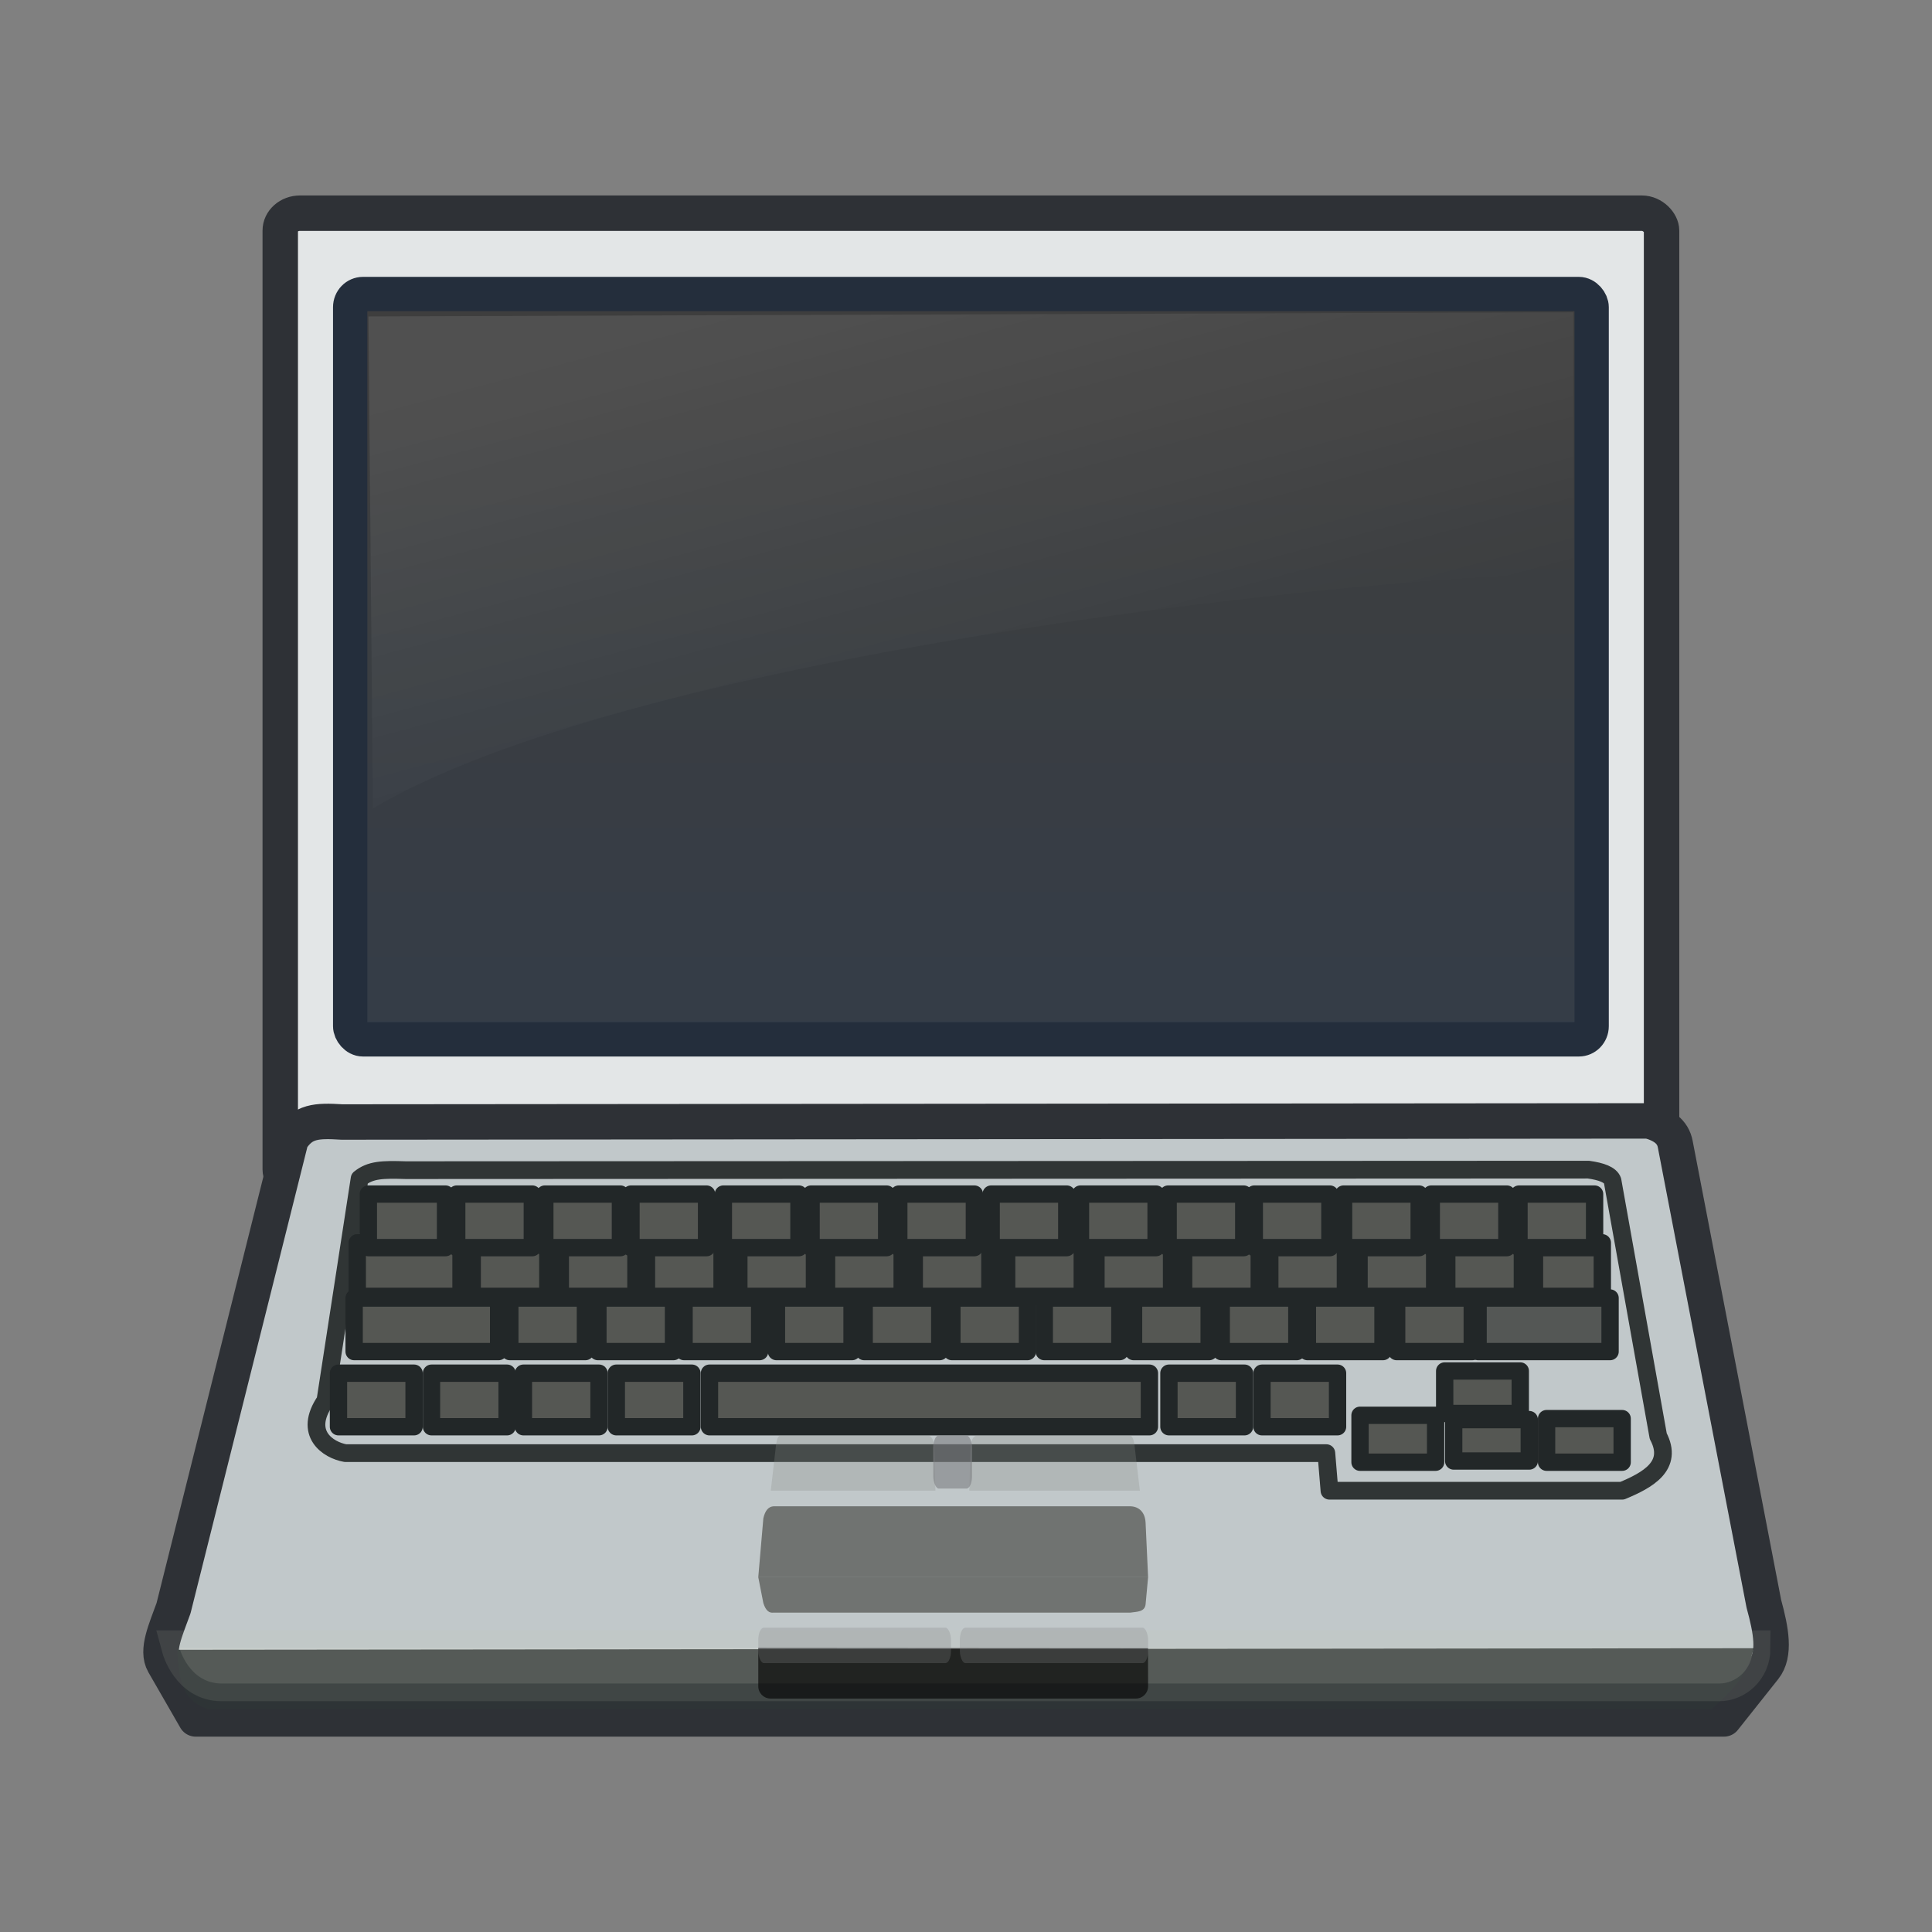 <svg:svg xmlns:dc="http://purl.org/dc/elements/1.1/" xmlns:ns1="http://sodipodi.sourceforge.net/DTD/sodipodi-0.dtd" xmlns:ns2="http://www.inkscape.org/namespaces/inkscape" xmlns:ns4="http://creativecommons.org/ns#" xmlns:rdf="http://www.w3.org/1999/02/22-rdf-syntax-ns#" xmlns:svg="http://www.w3.org/2000/svg" height="334.572" id="svg3987" version="1.1" viewBox="-24.785 -33.788 334.572 334.572" width="334.572" ns1:docname="New document 2" ns2:version="0.48.3.1 r9886">
  <svg:rect x="-24.785" y="-33.788" width="334.572" height="334.572" fill="#808080" stroke="none"/>
  <svg:defs id="defs3989">
    <svg:linearGradient gradientTransform="matrix(1.045 0 0 .975 -.832 -.035)" gradientUnits="userSpaceOnUse" id="linearGradient5426" x1="24.75" x2="24.75" y1="26.933" y2="8.239" ns2:collect="always">
      <svg:stop id="stop5422" offset="0" style="stop-color:#343d48" />
      <svg:stop id="stop5424" offset="1" style="stop-color:#3e3e3e" />
    </svg:linearGradient>
    <svg:linearGradient gradientTransform="matrix(1.062 0 0 .933 -1.5 -.176)" gradientUnits="userSpaceOnUse" id="linearGradient5418" x1="21.088" x2="25.175" y1="4.739" y2="18.138" ns2:collect="always">
      <svg:stop id="stop5414" offset="0" style="stop-color:#ffffff;stop-opacity:.431" />
      <svg:stop id="stop5416" offset="1" style="stop-color:#ffffff;stop-opacity:0" />
    </svg:linearGradient>
  </svg:defs>
  <ns1:namedview bordercolor="#666666" borderopacity="1.0" fit-margin-bottom="0" fit-margin-left="0" fit-margin-right="0" fit-margin-top="0" id="base" pagecolor="#ffffff" showgrid="false" ns2:current-layer="layer1" ns2:cx="264.07308" ns2:cy="130.43962" ns2:document-units="px" ns2:pageopacity="0.0" ns2:pageshadow="2" ns2:window-height="1181" ns2:window-maximized="0" ns2:window-width="1109" ns2:window-x="811" ns2:window-y="0" ns2:zoom="1" />
  <svg:g id="layer1" transform="translate(11.073 181.14)" ns2:groupmode="layer" ns2:label="Layer 1">
    <svg:g id="layer1-5" transform="matrix(6.137 0 0 6.137 -15.01 -193.42)" ns2:label="Layer 1">
      <svg:rect height="27.478" id="rect5139" rx=".557" ry=".492" style="stroke-linejoin:round;fill-rule:evenodd;color:#000000;stroke:#2e3136;stroke-linecap:square;fill:#e3e6e7" width="38.978" x="4.511" y="2.511" />
      <svg:path d="m4.812 28.656-3.312 13.219c-0.221 0.613-0.489 1.189-0.276 1.56l0.901 1.565h43.125l1.139-1.434c0.312-0.392 0.194-1.061-0.014-1.816l-2.5-12.969c-0.066-0.357-0.352-0.549-0.75-0.656l-36.875 0.031c-0.721-0.044-1.1-0.027-1.438 0.5z" id="path5147" style="stroke-linejoin:round;fill-rule:evenodd;color:#000000;stroke:#2e3136;stroke-linecap:square;fill:#c1c8ca" ns1:nodetypes="ccsccsccccc" ns2:connector-curvature="0" />
      <svg:path d="m6.75 29.752-0.965 6.267c-0.637 0.926 0.076 1.396 0.566 1.481h27.679l0.088 1.061h8.259c0.714-0.298 1.461-0.7 1.018-1.541l-1.29-7.209c-0.06-0.169-0.318-0.26-0.679-0.311l-33.375 0.015c-0.652-0.021-0.995-0.013-1.301 0.237z" id="path2787" style="opacity:.85;stroke-linejoin:round;color:#000000;stroke:#171b1c;stroke-linecap:square;stroke-width:.5;fill:none" ns1:nodetypes="ccccccccccc" ns2:connector-curvature="0" />
      <svg:g id="g5266" style="stroke-linejoin:round;fill-rule:evenodd;color:#000000;stroke:#222728;stroke-linecap:square;stroke-width:.489;fill:#555753" transform="translate(-1.061 -1.558)">
        <svg:rect height="1.511" id="rect5268" style="stroke-linejoin:round;fill-rule:evenodd;color:#000000;stroke:#222728;stroke-linecap:square;stroke-width:.489;fill:#555753" width="2.928" x="7.745" y="33.123" />
        <svg:rect height="1.511" id="rect5270" style="stroke-linejoin:round;fill-rule:evenodd;color:#000000;stroke:#222728;stroke-linecap:square;stroke-width:.489;fill:#555753" width="2.133" x="10.989" y="33.123" />
        <svg:rect height="1.511" id="rect5272" style="stroke-linejoin:round;fill-rule:evenodd;color:#000000;stroke:#222728;stroke-linecap:square;stroke-width:.489;fill:#555753" width="2.133" x="13.475" y="33.123" />
        <svg:rect height="1.511" id="rect5274" style="stroke-linejoin:round;fill-rule:evenodd;color:#000000;stroke:#222728;stroke-linecap:square;stroke-width:.489;fill:#555753" width="2.133" x="15.906" y="33.123" />
        <svg:rect height="1.511" id="rect5276" style="stroke-linejoin:round;fill-rule:evenodd;color:#000000;stroke:#222728;stroke-linecap:square;stroke-width:.489;fill:#555753" width="2.133" x="18.513" y="33.123" />
        <svg:rect height="1.511" id="rect5278" style="stroke-linejoin:round;fill-rule:evenodd;color:#000000;stroke:#222728;stroke-linecap:square;stroke-width:.489;fill:#555753" width="2.133" x="20.988" y="33.123" />
        <svg:rect height="1.511" id="rect5280" style="stroke-linejoin:round;fill-rule:evenodd;color:#000000;stroke:#222728;stroke-linecap:square;stroke-width:.489;fill:#555753" width="2.133" x="23.463" y="33.123" />
        <svg:rect height="1.511" id="rect5282" style="stroke-linejoin:round;fill-rule:evenodd;color:#000000;stroke:#222728;stroke-linecap:square;stroke-width:.489;fill:#555753" width="2.133" x="26.07" y="33.123" />
        <svg:rect height="1.511" id="rect5284" style="stroke-linejoin:round;fill-rule:evenodd;color:#000000;stroke:#222728;stroke-linecap:square;stroke-width:.489;fill:#555753" width="2.133" x="28.59" y="33.123" />
        <svg:rect height="1.511" id="rect5286" style="stroke-linejoin:round;fill-rule:evenodd;color:#000000;stroke:#222728;stroke-linecap:square;stroke-width:.489;fill:#555753" width="2.133" x="31.064" y="33.123" />
        <svg:rect height="1.511" id="rect5288" style="stroke-linejoin:round;fill-rule:evenodd;color:#000000;stroke:#222728;stroke-linecap:square;stroke-width:.489;fill:#555753" width="2.133" x="33.495" y="33.123" />
        <svg:rect height="1.511" id="rect5290" style="stroke-linejoin:round;fill-rule:evenodd;color:#000000;stroke:#222728;stroke-linecap:square;stroke-width:.489;fill:#555753" width="2.133" x="36.014" y="33.123" />
        <svg:rect height="1.511" id="rect5320" style="stroke-linejoin:round;fill-rule:evenodd;color:#000000;stroke:#222728;stroke-linecap:square;stroke-width:.489;fill:#555753" width="2.133" x="38.489" y="33.123" />
        <svg:rect height="1.511" id="rect5324" style="stroke-linejoin:round;fill-rule:evenodd;color:#000000;stroke:#222728;stroke-linecap:square;stroke-width:.489;fill:#555753" width="1.914" x="40.964" y="33.123" />
      </svg:g>
      <svg:rect height="1.511" id="rect5199" style="stroke-linejoin:round;fill-rule:evenodd;color:#000000;stroke:#222728;stroke-linecap:square;stroke-width:.489;fill:#555753" width="4.077" x="6.596" y="33.123" />
      <svg:rect height="1.511" id="rect5203" style="stroke-linejoin:round;fill-rule:evenodd;color:#000000;stroke:#222728;stroke-linecap:square;stroke-width:.489;fill:#555753" width="2.133" x="10.989" y="33.123" />
      <svg:rect height="1.511" id="rect5207" style="stroke-linejoin:round;fill-rule:evenodd;color:#000000;stroke:#222728;stroke-linecap:square;stroke-width:.489;fill:#555753" width="2.133" x="13.475" y="33.123" />
      <svg:rect height="1.511" id="rect5211" style="stroke-linejoin:round;fill-rule:evenodd;color:#000000;stroke:#222728;stroke-linecap:square;stroke-width:.489;fill:#555753" width="2.133" x="15.906" y="33.123" />
      <svg:rect height="1.511" id="rect5215" style="stroke-linejoin:round;fill-rule:evenodd;color:#000000;stroke:#222728;stroke-linecap:square;stroke-width:.489;fill:#555753" width="2.133" x="18.513" y="33.123" />
      <svg:rect height="1.511" id="rect5219" style="stroke-linejoin:round;fill-rule:evenodd;color:#000000;stroke:#222728;stroke-linecap:square;stroke-width:.489;fill:#555753" width="2.133" x="20.988" y="33.123" />
      <svg:rect height="1.511" id="rect5223" style="stroke-linejoin:round;fill-rule:evenodd;color:#000000;stroke:#222728;stroke-linecap:square;stroke-width:.489;fill:#555753" width="2.133" x="23.463" y="33.123" />
      <svg:rect height="1.511" id="rect5227" style="stroke-linejoin:round;fill-rule:evenodd;color:#000000;stroke:#222728;stroke-linecap:square;stroke-width:.489;fill:#555753" width="2.133" x="26.07" y="33.123" />
      <svg:rect height="1.511" id="rect5231" style="stroke-linejoin:round;fill-rule:evenodd;color:#000000;stroke:#222728;stroke-linecap:square;stroke-width:.489;fill:#555753" width="2.133" x="28.59" y="33.123" />
      <svg:rect height="1.511" id="rect5235" style="stroke-linejoin:round;fill-rule:evenodd;color:#000000;stroke:#222728;stroke-linecap:square;stroke-width:.489;fill:#555753" width="2.133" x="31.064" y="33.123" />
      <svg:rect height="1.511" id="rect5239" style="stroke-linejoin:round;fill-rule:evenodd;color:#000000;stroke:#222728;stroke-linecap:square;stroke-width:.489;fill:#555753" width="2.133" x="33.495" y="33.123" />
      <svg:rect height="1.511" id="rect5243" style="stroke-linejoin:round;fill-rule:evenodd;color:#000000;stroke:#222728;stroke-linecap:square;stroke-width:.489;fill:#555753" width="2.133" x="36.014" y="33.123" />
      <svg:rect height="1.511" id="rect5247" style="stroke-linejoin:round;fill-rule:evenodd;color:#000000;stroke:#222728;stroke-linecap:square;stroke-width:.489;fill:#545755" width="3.724" x="38.312" y="33.123" />
      <svg:rect height="21.032" id="rect5137" rx=".361" ry=".372" style="stroke-linejoin:round;fill-rule:evenodd;color:#000000;stroke:#242e3c;stroke-linecap:square;stroke-width:.968;fill:url(#linearGradient5426)" width="35.032" x="6.484" y="4.792" />
      <svg:rect height="1.511" id="rect5149" style="stroke-linejoin:round;fill-rule:evenodd;color:#000000;stroke:#222728;stroke-linecap:square;stroke-width:.489;fill:#555753" width="2.133" x="11.373" y="35.244" />
      <svg:rect height="1.511" id="rect5159" style="stroke-linejoin:round;fill-rule:evenodd;color:#000000;stroke:#222728;stroke-linecap:square;stroke-width:.489;fill:#555753" width="2.133" x="13.994" y="35.244" />
      <svg:rect height="1.511" id="rect5163" style="stroke-linejoin:round;fill-rule:evenodd;color:#000000;stroke:#222728;stroke-linecap:square;stroke-width:.489;fill:#555753" width="12.414" x="16.623" y="35.244" />
      <svg:rect height="1.511" id="rect5167" style="stroke-linejoin:round;fill-rule:evenodd;color:#000000;stroke:#222728;stroke-linecap:square;stroke-width:.489;fill:#555753" width="2.133" x="29.588" y="35.244" />
      <svg:rect height="1.511" id="rect5171" style="stroke-linejoin:round;fill-rule:evenodd;color:#000000;stroke:#222728;stroke-linecap:square;stroke-width:.489;fill:#555753" width="2.133" x="32.213" y="35.244" />
      <svg:rect height="1.324" id="rect5175" style="stroke-linejoin:round;fill-rule:evenodd;color:#000000;stroke:#222728;stroke-linecap:square;stroke-width:.489;fill:#555753" width="2.133" x="34.98" y="36.432" />
      <svg:rect height="1.199" id="rect5183" style="stroke-linejoin:round;fill-rule:evenodd;color:#000000;stroke:#222728;stroke-linecap:square;stroke-width:.489;fill:#555753" width="2.133" x="37.369" y="35.182" />
      <svg:rect height="1.168" id="rect5179" style="stroke-linejoin:round;fill-rule:evenodd;color:#000000;stroke:#222728;stroke-linecap:square;stroke-width:.489;fill:#555753" width="2.133" x="37.623" y="36.554" />
      <svg:rect height="1.23" id="rect5187" style="stroke-linejoin:round;fill-rule:evenodd;color:#000000;stroke:#222728;stroke-linecap:square;stroke-width:.489;fill:#555753" width="2.133" x="40.244" y="36.526" />
      <svg:rect height="1.511" id="rect5191" style="stroke-linejoin:round;fill-rule:evenodd;color:#000000;stroke:#222728;stroke-linecap:square;stroke-width:.489;fill:#555753" width="2.133" x="8.779" y="35.244" />
      <svg:rect height="1.511" id="rect5195" style="stroke-linejoin:round;fill-rule:evenodd;color:#000000;stroke:#222728;stroke-linecap:square;stroke-width:.489;fill:#555753" width="2.133" x="6.154" y="35.244" />
      <svg:g id="g5328" style="stroke-linejoin:round;fill-rule:evenodd;color:#000000;stroke:#222728;stroke-linecap:square;stroke-width:.489;fill:#555753" transform="translate(-1.498 -2.933)">
        <svg:rect height="1.511" id="rect5330" style="stroke-linejoin:round;fill-rule:evenodd;color:#000000;stroke:#222728;stroke-linecap:square;stroke-width:.489;fill:#555753" width="2.178" x="8.495" y="33.123" />
        <svg:rect height="1.511" id="rect5332" style="stroke-linejoin:round;fill-rule:evenodd;color:#000000;stroke:#222728;stroke-linecap:square;stroke-width:.489;fill:#555753" width="2.133" x="10.989" y="33.123" />
        <svg:rect height="1.511" id="rect5334" style="stroke-linejoin:round;fill-rule:evenodd;color:#000000;stroke:#222728;stroke-linecap:square;stroke-width:.489;fill:#555753" width="2.133" x="13.475" y="33.123" />
        <svg:rect height="1.511" id="rect5336" style="stroke-linejoin:round;fill-rule:evenodd;color:#000000;stroke:#222728;stroke-linecap:square;stroke-width:.489;fill:#555753" width="2.133" x="15.906" y="33.123" />
        <svg:rect height="1.511" id="rect5338" style="stroke-linejoin:round;fill-rule:evenodd;color:#000000;stroke:#222728;stroke-linecap:square;stroke-width:.489;fill:#555753" width="2.133" x="18.513" y="33.123" />
        <svg:rect height="1.511" id="rect5340" style="stroke-linejoin:round;fill-rule:evenodd;color:#000000;stroke:#222728;stroke-linecap:square;stroke-width:.489;fill:#555753" width="2.133" x="20.988" y="33.123" />
        <svg:rect height="1.511" id="rect5342" style="stroke-linejoin:round;fill-rule:evenodd;color:#000000;stroke:#222728;stroke-linecap:square;stroke-width:.489;fill:#555753" width="2.133" x="23.463" y="33.123" />
        <svg:rect height="1.511" id="rect5344" style="stroke-linejoin:round;fill-rule:evenodd;color:#000000;stroke:#222728;stroke-linecap:square;stroke-width:.489;fill:#555753" width="2.133" x="26.07" y="33.123" />
        <svg:rect height="1.511" id="rect5346" style="stroke-linejoin:round;fill-rule:evenodd;color:#000000;stroke:#222728;stroke-linecap:square;stroke-width:.489;fill:#555753" width="2.133" x="28.59" y="33.123" />
        <svg:rect height="1.511" id="rect5348" style="stroke-linejoin:round;fill-rule:evenodd;color:#000000;stroke:#222728;stroke-linecap:square;stroke-width:.489;fill:#555753" width="2.133" x="31.064" y="33.123" />
        <svg:rect height="1.511" id="rect5350" style="stroke-linejoin:round;fill-rule:evenodd;color:#000000;stroke:#222728;stroke-linecap:square;stroke-width:.489;fill:#555753" width="2.133" x="33.495" y="33.123" />
        <svg:rect height="1.511" id="rect5352" style="stroke-linejoin:round;fill-rule:evenodd;color:#000000;stroke:#222728;stroke-linecap:square;stroke-width:.489;fill:#555753" width="2.133" x="36.014" y="33.123" />
        <svg:rect height="1.511" id="rect5354" style="stroke-linejoin:round;fill-rule:evenodd;color:#000000;stroke:#222728;stroke-linecap:square;stroke-width:.489;fill:#555753" width="2.133" x="38.489" y="33.123" />
        <svg:rect height="1.511" id="rect5356" style="stroke-linejoin:round;fill-rule:evenodd;color:#000000;stroke:#222728;stroke-linecap:square;stroke-width:.489;fill:#555753" width="2.133" x="40.964" y="33.123" />
      </svg:g>
      <svg:path d="m18.143 39.34-0.143 1.66h11l-0.071-1.538c-0.016-0.312-0.202-0.456-0.429-0.462h-10.071c-0.143 0.009-0.238 0.124-0.286 0.34z" id="path5386" style="opacity:.75;fill-rule:evenodd;color:#000000;fill:#555753" ns1:nodetypes="ccccccc" ns2:connector-curvature="0" />
      <svg:path d="m18.143 41.731-0.143-0.731h11l-0.071 0.769c-0.025 0.219-0.259 0.204-0.429 0.231h-10.071c-0.117 0.016-0.217-0.05-0.286-0.269z" id="path5388" style="opacity:.75;fill-rule:evenodd;color:#000000;fill:#555753" ns1:nodetypes="ccccccc" ns2:connector-curvature="0" />
      <svg:path d="m1.591 43.05c0.098 0.644 0.003 1.371 0.884 1.679h42.426c0.499-0.476 0.927-0.783 1.193-1.724l-44.504 0.044z" id="path5398" style="fill-rule:evenodd;color:#000000;fill:#2e3436" ns1:nodetypes="ccccc" ns2:connector-curvature="0" />
      <svg:path d="m7 5.424 0.126 13.883c7.12-4.224 26.594-6.457 33.874-6.65v-7.35l-34 0.117z" id="path5410" style="opacity:.218;fill-rule:evenodd;color:#000000;fill:url(#linearGradient5418)" ns1:nodetypes="ccccc" ns2:connector-curvature="0" />
      <svg:path d="m1.666 43h44.396c0 0.619-0.488 1-0.938 1h-42.27c-0.918 0-1.188-1-1.188-1z" id="rect5496" style="opacity:0.12;fill-rule:evenodd;color:#000000;stroke:#c7c8b0;fill:#f5f5e5" ns1:nodetypes="ccccc" ns2:connector-curvature="0" />
      <svg:path d="m28.997 43.006 0.003 1.074c0 0.191-0.154 0.345-0.345 0.345h-10.309c-0.192 0-0.346-0.154-0.346-0.345v-1.083l10.997 0.008z" id="rect5733" style="opacity:.615;fill-rule:evenodd;color:#000000;fill:#000000" ns1:nodetypes="ccccccc" ns2:connector-curvature="0" />
      <svg:rect height="1" id="rect5466" rx=".157" ry=".345" style="opacity:.273;fill-rule:evenodd;color:#000000;fill:#808285" width="5.312" x="23.688" y="42.425" />
      <svg:rect height="1" id="rect3766" rx=".157" ry=".345" style="opacity:.273;fill-rule:evenodd;color:#000000;fill:#808285" width="5.438" x="18" y="42.425" />
      <svg:path d="m18.501 37.265-0.148 1.294h4.646l-0.031-1.198c-0.006-0.243-0.088-0.355-0.187-0.36h-4.154c-0.063 0.007-0.104 0.097-0.125 0.265z" id="path4778" style="opacity:0.27;fill-rule:evenodd;color:#000000;fill:#888a85" ns1:nodetypes="ccccccc" ns2:connector-curvature="0" />
      <svg:path d="m28.615 37.265 0.153 1.294h-4.813l0.032-1.198c0.007-0.243 0.092-0.355 0.194-0.36h4.303c0.065 0.007 0.108 0.097 0.13 0.265z" id="path4780" style="opacity:0.27;fill-rule:evenodd;color:#000000;fill:#888a85" ns1:nodetypes="ccccccc" ns2:connector-curvature="0" />
      <svg:rect height="1.5" id="rect3781" rx=".157" ry=".345" style="opacity:.619;fill-rule:evenodd;color:#000000;fill:#808285" width="1.094" x="22.938" y="37" />
    </svg:g>
  </svg:g>
</svg:svg>